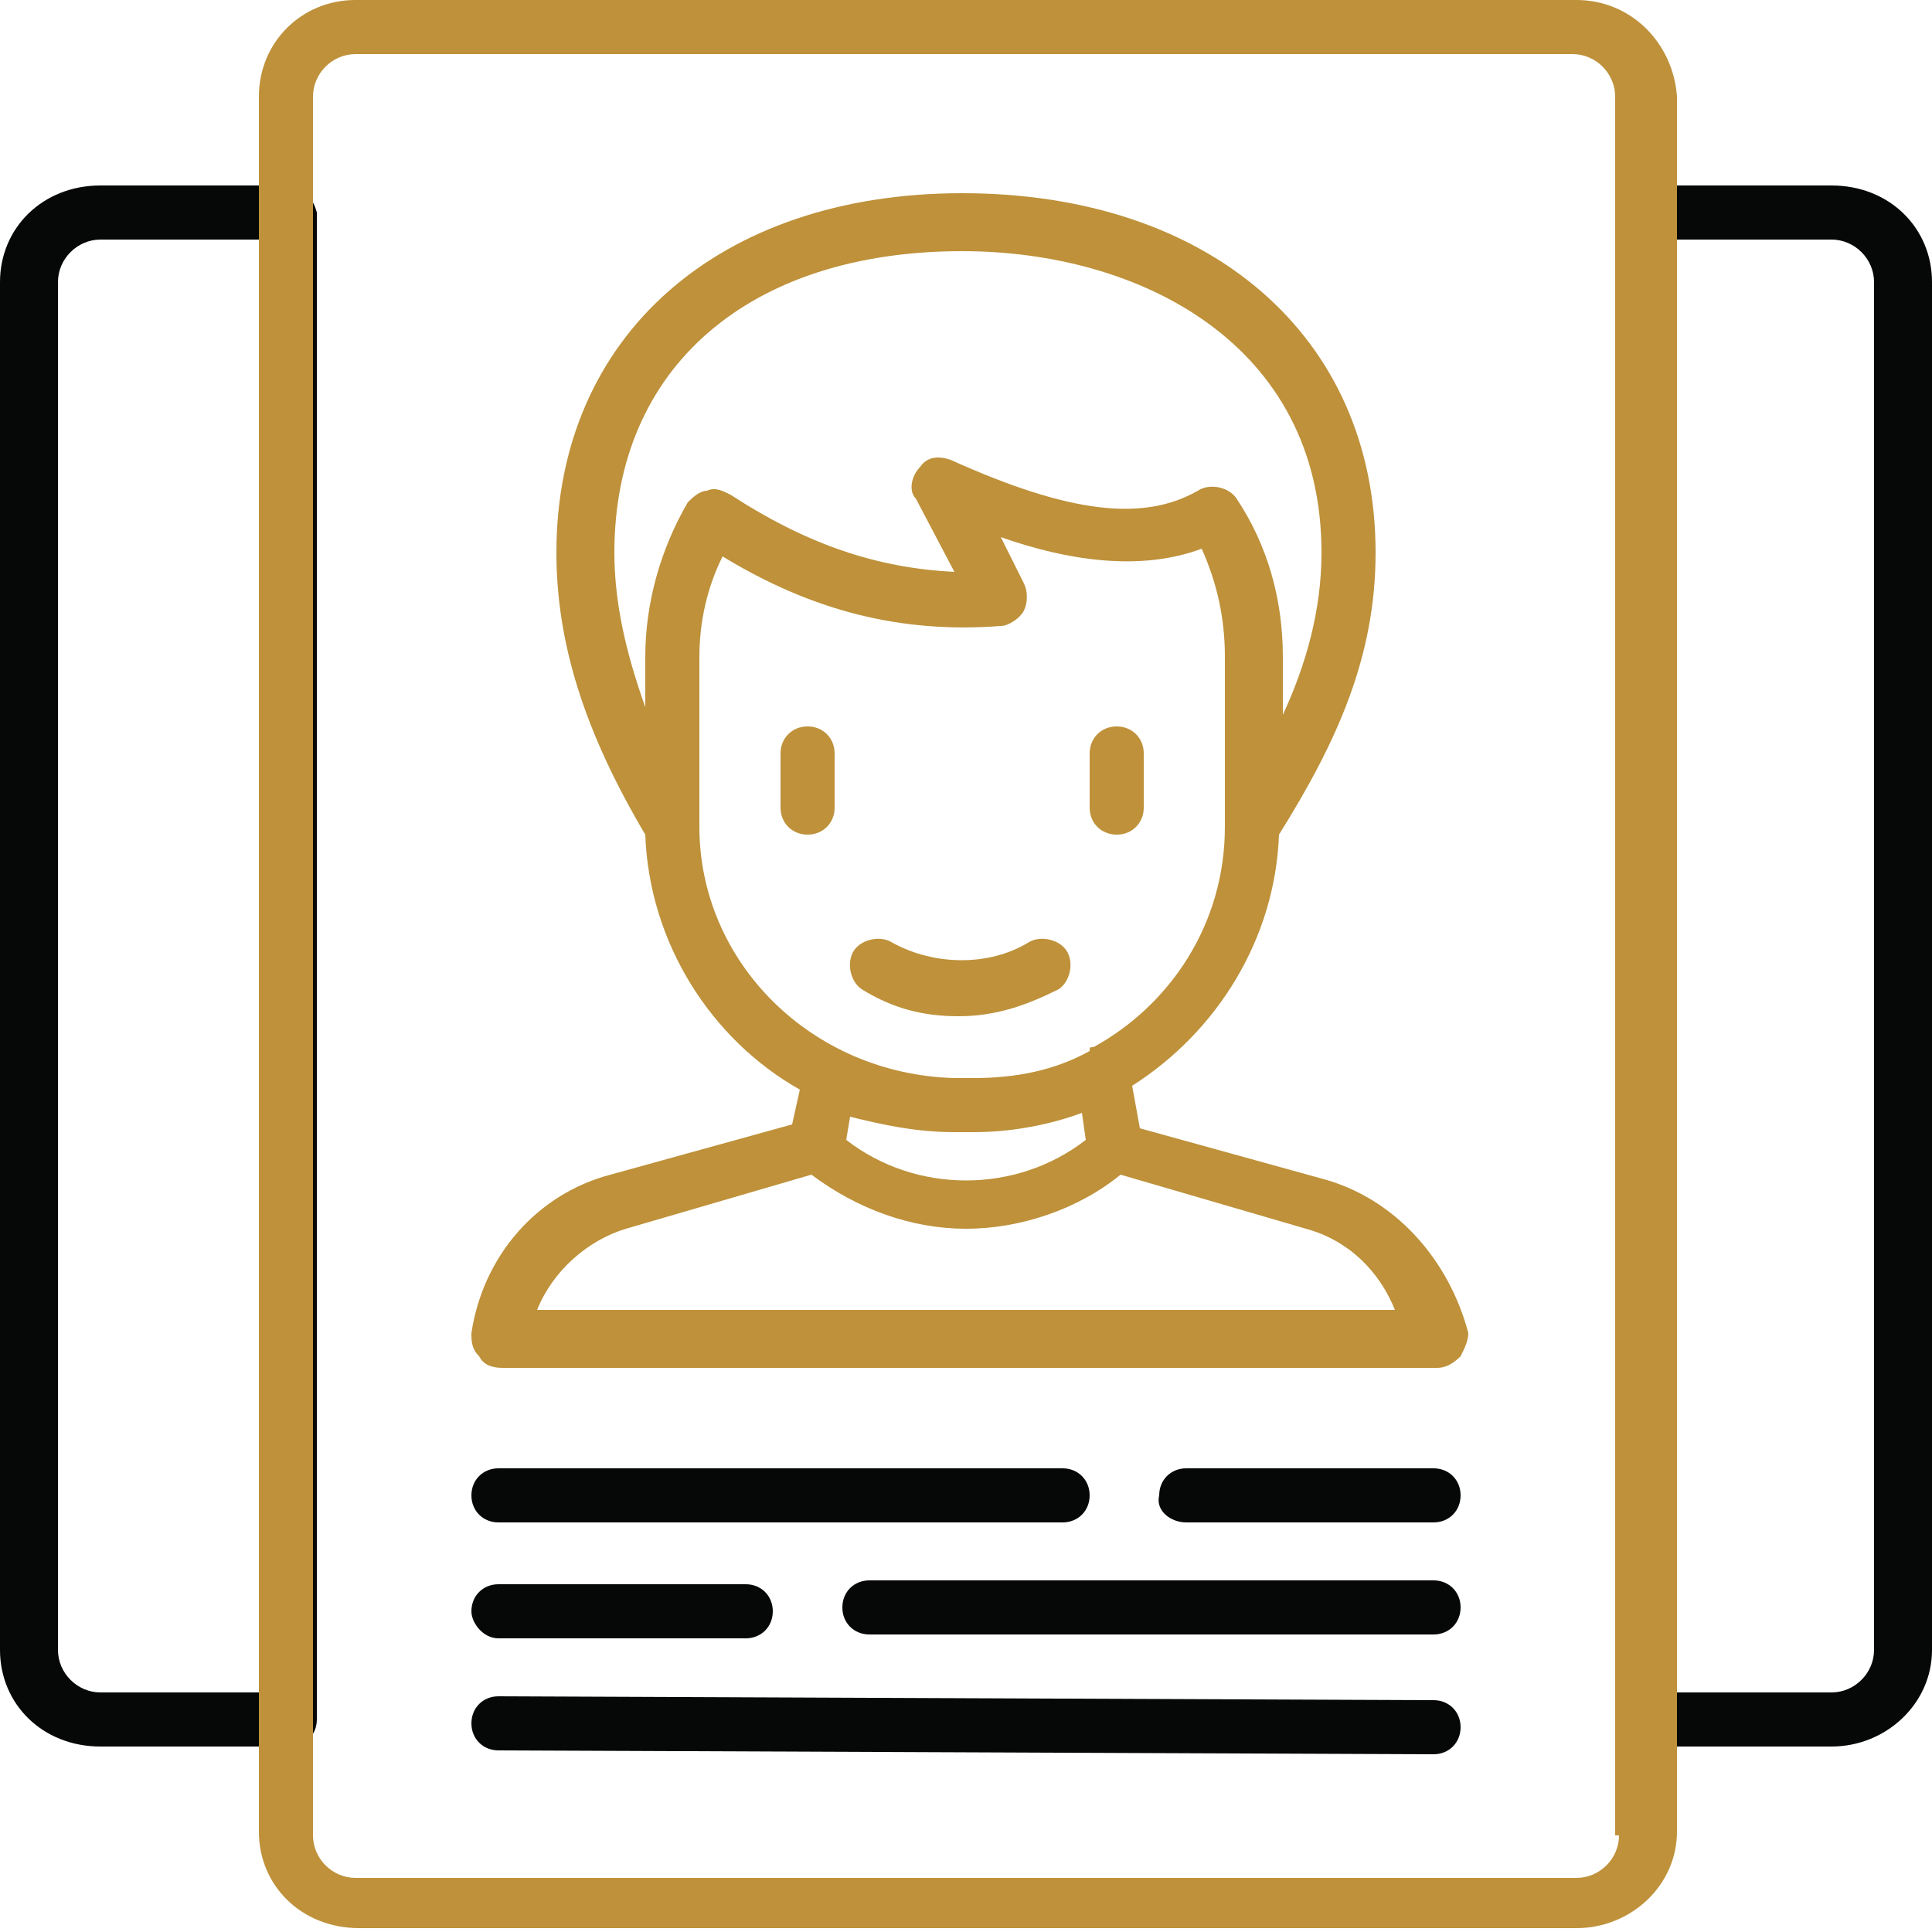 <?xml version="1.0" encoding="utf-8"?>
<!-- Generator: Adobe Illustrator 19.2.1, SVG Export Plug-In . SVG Version: 6.00 Build 0)  -->
<svg version="1.1" id="Layer_1" xmlns="http://www.w3.org/2000/svg" xmlns:xlink="http://www.w3.org/1999/xlink" x="0px" y="0px"
	 viewBox="0 0 50 50" style="enable-background:new 0 0 50 50;" xml:space="preserve">
<style type="text/css">
	.st0{fill:#060707;}
	.st1{fill:#BE913A;}
</style>
<title>Premier Service</title>
<desc>Created with Sketch.</desc>
<g id="Desktop-design">
	<g id="Parkchester_About-Us" transform="translate(-75, -2422)">
		<g id="Our-Commitment" transform="translate(75, 2348)">
			<g id="Group" transform="translate(0, 74)">
				<g id="Premier-Service">
					<g>
						<g id="Group-3" transform="translate(0, 4)">
							<path id="Fill-1" class="st0" d="M6.7,39.8H2.6c-0.6,0-1.1-0.5-1.1-1.1V3.3c0-0.6,0.5-1.1,1.1-1.1h4.1V39.8z M7.4,0.8H2.6
								C1.1,0.8,0,1.9,0,3.3v35.4c0,1.4,1.1,2.5,2.6,2.5h4.9c0.4,0,0.7-0.3,0.7-0.7v-39C8.1,1.1,7.8,0.8,7.4,0.8L7.4,0.8z"/>
						</g>
						<path id="Fill-4" class="st0" d="M48.5,42.7c0,0.6-0.5,1.1-1.1,1.1h-4.1V6.2h4.1c0.6,0,1.1,0.5,1.1,1.1V42.7z M47.4,4.8h-4.9
							c-0.4,0-0.7,0.3-0.7,0.7v39c0,0.4,0.3,0.7,0.7,0.7h4.9c1.4,0,2.6-1.1,2.6-2.5V7.3C50,5.9,48.9,4.8,47.4,4.8L47.4,4.8z"/>
						<path id="Fill-6" class="st0" d="M12.9,39.4h14.6c0.4,0,0.7-0.3,0.7-0.7c0-0.4-0.3-0.7-0.7-0.7H12.9c-0.4,0-0.7,0.3-0.7,0.7
							C12.2,39.1,12.5,39.4,12.9,39.4"/>
						<path id="Fill-8" class="st0" d="M30.7,39.4h6.4c0.4,0,0.7-0.3,0.7-0.7c0-0.4-0.3-0.7-0.7-0.7h-6.4c-0.4,0-0.7,0.3-0.7,0.7
							C29.9,39.1,30.3,39.4,30.7,39.4"/>
						<path id="Fill-10" class="st0" d="M37.1,40.9H22.5c-0.4,0-0.7,0.3-0.7,0.7c0,0.4,0.3,0.7,0.7,0.7h14.6c0.4,0,0.7-0.3,0.7-0.7
							C37.8,41.2,37.5,40.9,37.1,40.9"/>
						<path id="Fill-12" class="st0" d="M12.9,42.4h6.4c0.4,0,0.7-0.3,0.7-0.7c0-0.4-0.3-0.7-0.7-0.7h-6.4c-0.4,0-0.7,0.3-0.7,0.7
							C12.2,42,12.5,42.4,12.9,42.4"/>
						<path id="Fill-14" class="st0" d="M37.1,44l-24.2-0.1h0c-0.4,0-0.7,0.3-0.7,0.7c0,0.4,0.3,0.7,0.7,0.7l24.2,0.1h0
							c0.4,0,0.7-0.3,0.7-0.7C37.8,44.3,37.5,44,37.1,44"/>
						<path id="Fill-16" class="st1" d="M27.4,25.6c0.3-0.2,0.4-0.7,0.2-1c-0.2-0.3-0.7-0.4-1-0.2c-1,0.6-2.4,0.6-3.5,0
							c-0.3-0.2-0.8-0.1-1,0.2c-0.2,0.3-0.1,0.8,0.2,1c0.8,0.5,1.6,0.7,2.5,0.7C25.8,26.3,26.6,26,27.4,25.6"/>
						<path id="Fill-18" class="st1" d="M20.9,18.8c-0.4,0-0.7,0.3-0.7,0.7v1.4c0,0.4,0.3,0.7,0.7,0.7c0.4,0,0.7-0.3,0.7-0.7v-1.4
							C21.6,19.1,21.3,18.8,20.9,18.8"/>
						<path id="Fill-20" class="st1" d="M28.9,21.6c0.4,0,0.7-0.3,0.7-0.7v-1.4c0-0.4-0.3-0.7-0.7-0.7c-0.4,0-0.7,0.3-0.7,0.7v1.4
							C28.2,21.3,28.5,21.6,28.9,21.6"/>
						<path id="Fill-22" class="st1" d="M13.9,33.9c0.4-1,1.3-1.8,2.3-2.1l4.8-1.4c1.2,0.9,2.6,1.4,4,1.4c1.4,0,2.9-0.5,4-1.4
							l4.8,1.4c1.1,0.3,1.9,1.1,2.3,2.1H13.9z M24.7,29.3h0.5c1,0,2-0.2,2.8-0.5l0.1,0.7c-1.8,1.4-4.4,1.4-6.2,0l0.1-0.6
							C22.8,29.1,23.7,29.3,24.7,29.3L24.7,29.3z M18.1,21.4V17c0-0.9,0.2-1.8,0.6-2.6c2.3,1.4,4.6,2,7.2,1.8c0.2,0,0.5-0.2,0.6-0.4
							c0.1-0.2,0.1-0.5,0-0.7l-0.6-1.2c1.7,0.6,3.6,0.9,5.2,0.3c0.4,0.9,0.6,1.8,0.6,2.8v4.4c0,2.5-1.4,4.6-3.4,5.7
							c-0.1,0-0.1,0-0.1,0.1c-0.9,0.5-1.9,0.7-3,0.7h-0.5C21,27.8,18.1,24.9,18.1,21.4L18.1,21.4z M24.9,6.5c4.6,0,9.3,2.4,9.3,7.8
							c0,1.5-0.4,2.9-1,4.2V17c0-1.5-0.4-2.9-1.2-4.1c-0.2-0.3-0.7-0.4-1-0.2c-1.4,0.8-3.3,0.6-6.4-0.8c-0.3-0.1-0.6-0.1-0.8,0.2
							c-0.2,0.2-0.3,0.6-0.1,0.8l1,1.9c-2-0.1-3.8-0.7-5.8-2c-0.2-0.1-0.4-0.2-0.6-0.1c-0.2,0-0.4,0.2-0.5,0.3
							c-0.7,1.2-1.1,2.6-1.1,4v1.3c-0.5-1.4-0.8-2.7-0.8-4C15.9,9.5,19.4,6.5,24.9,6.5L24.9,6.5z M34.2,30.5l-4.7-1.3l-0.2-1.1
							c2.2-1.4,3.7-3.8,3.8-6.5c1.5-2.4,2.5-4.6,2.5-7.3c0-5.6-4.3-9.3-10.7-9.3c-6.3,0-10.5,3.7-10.5,9.3c0,2.3,0.7,4.6,2.3,7.3
							c0.1,2.8,1.7,5.3,4,6.6l-0.2,0.9l-4.7,1.3c-1.9,0.5-3.3,2.1-3.6,4.1c0,0.2,0,0.4,0.2,0.6c0.1,0.2,0.3,0.3,0.6,0.3h24.2
							c0.2,0,0.4-0.1,0.6-0.3c0.1-0.2,0.2-0.4,0.2-0.6C37.5,32.6,36.1,31,34.2,30.5L34.2,30.5z"/>
						<path id="Fill-24" class="st1" d="M41.9,47.5c0,0.6-0.5,1.1-1.1,1.1H9.2c-0.6,0-1.1-0.5-1.1-1.1V2.5c0-0.6,0.5-1.1,1.1-1.1
							h31.5c0.6,0,1.1,0.5,1.1,1.1V47.5z M40.8,0H9.2C7.8,0,6.7,1.1,6.7,2.5v44.9c0,1.4,1.1,2.5,2.6,2.5h31.5c1.4,0,2.6-1.1,2.6-2.5
							V2.5C43.3,1.1,42.2,0,40.8,0L40.8,0z"/>
					</g>
				</g>
			</g>
		</g>
	</g>
</g>
</svg>
